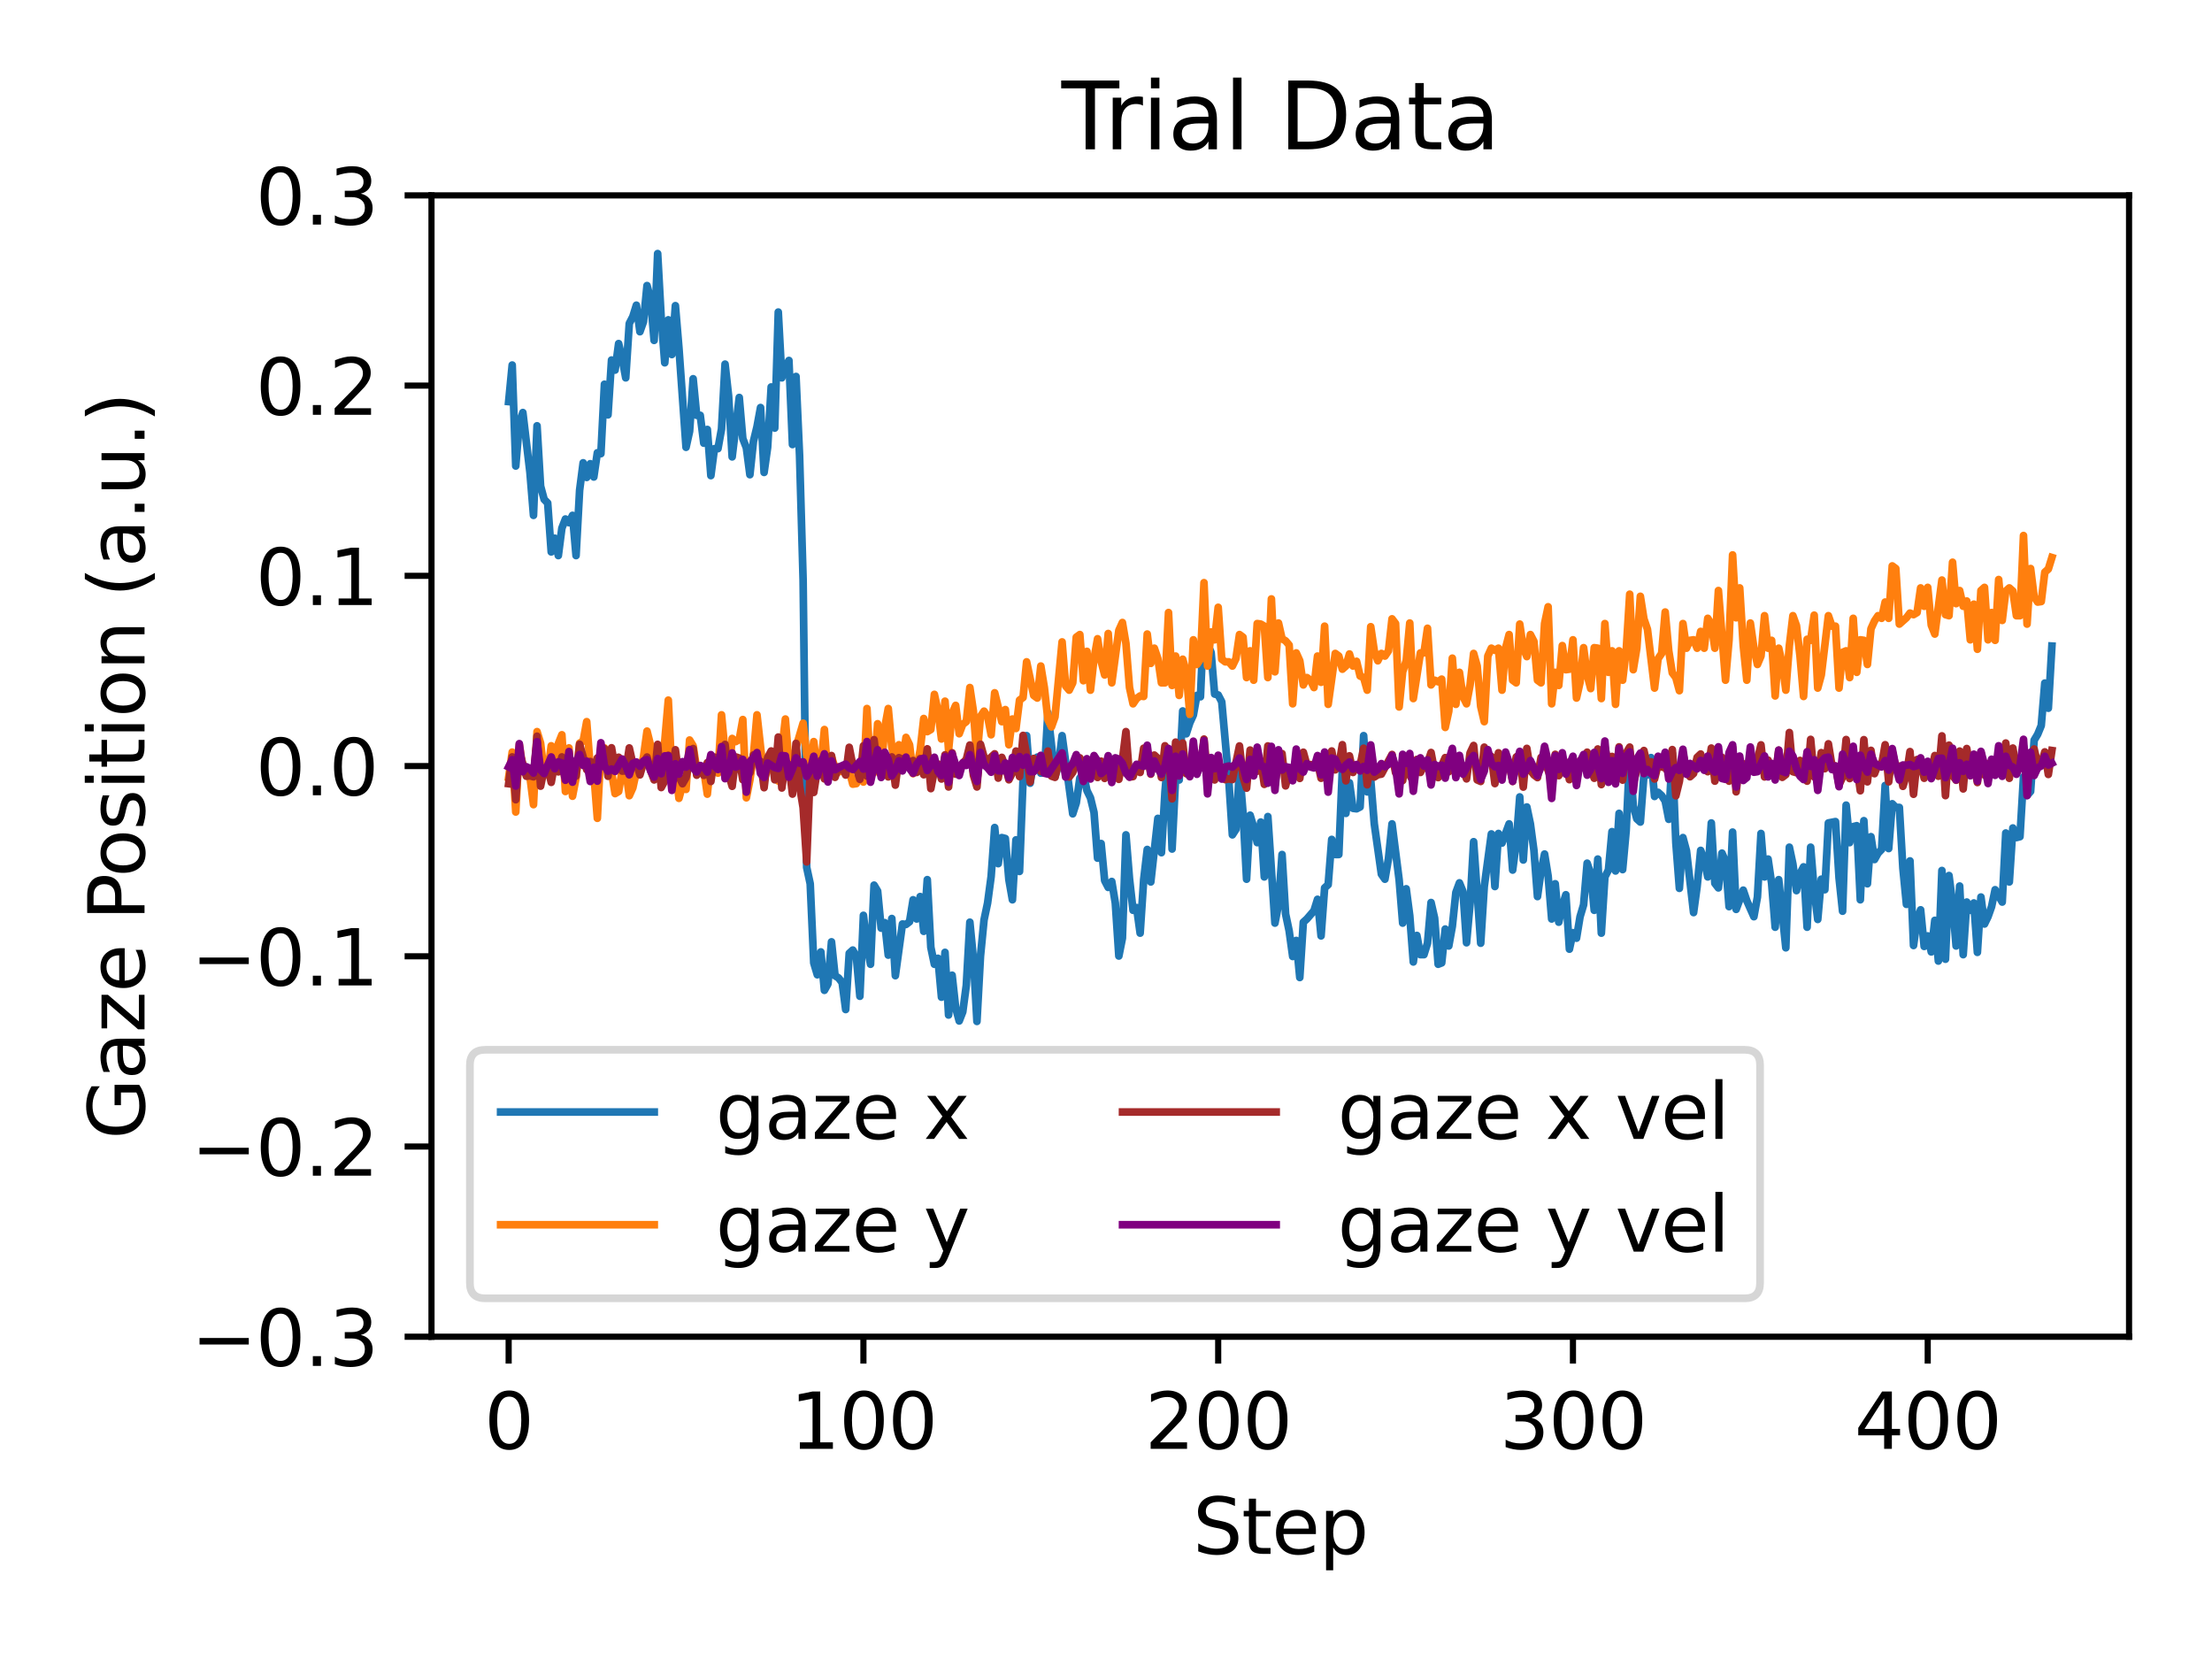 <?xml version="1.0" encoding="utf-8" standalone="no"?>
<!DOCTYPE svg PUBLIC "-//W3C//DTD SVG 1.1//EN"
  "http://www.w3.org/Graphics/SVG/1.1/DTD/svg11.dtd">
<svg xmlns:xlink="http://www.w3.org/1999/xlink" width="288pt" height="216pt" viewBox="0 0 288 216" xmlns="http://www.w3.org/2000/svg" version="1.1">
 <defs>
  <style type="text/css">*{stroke-linejoin: round; stroke-linecap: butt}</style>
 </defs>
 <g id="figure_1">
  <g id="patch_1">
   <path d="M 0 216 
L 288 216 
L 288 0 
L 0 0 
z
" style="fill: #ffffff"/>
  </g>
  <g id="axes_1">
   <g id="patch_2">
    <path d="M 56.18 174.04 
L 277.2 174.04 
L 277.2 25.44 
L 56.18 25.44 
z
" style="fill: #ffffff"/>
   </g>
   <g id="matplotlib.axis_1">
    <g id="xtick_1">
     <g id="line2d_1">
      <defs>
       <path id="mea8f34b410" d="M 0 0 
L 0 3.5 
" style="stroke: #000000; stroke-width: 0.8"/>
      </defs>
      <g>
       <use xlink:href="#mea8f34b410" x="66.226" y="174.04" style="stroke: #000000; stroke-width: 0.8"/>
      </g>
     </g>
     <g id="text_1">
      <!-- 0 -->
      <g transform="translate(63.045 188.638)scale(0.1 -0.1)">
       <defs>
        <path id="DejaVuSans-30" d="M 2034 4250 
Q 1547 4250 1301 3770 
Q 1056 3291 1056 2328 
Q 1056 1369 1301 889 
Q 1547 409 2034 409 
Q 2525 409 2770 889 
Q 3016 1369 3016 2328 
Q 3016 3291 2770 3770 
Q 2525 4250 2034 4250 
z
M 2034 4750 
Q 2819 4750 3233 4129 
Q 3647 3509 3647 2328 
Q 3647 1150 3233 529 
Q 2819 -91 2034 -91 
Q 1250 -91 836 529 
Q 422 1150 422 2328 
Q 422 3509 836 4129 
Q 1250 4750 2034 4750 
z
" transform="scale(0.016)"/>
       </defs>
       <use xlink:href="#DejaVuSans-30"/>
      </g>
     </g>
    </g>
    <g id="xtick_2">
     <g id="line2d_2">
      <g>
       <use xlink:href="#mea8f34b410" x="112.417" y="174.04" style="stroke: #000000; stroke-width: 0.8"/>
      </g>
     </g>
     <g id="text_2">
      <!-- 100 -->
      <g transform="translate(102.873 188.638)scale(0.1 -0.1)">
       <defs>
        <path id="DejaVuSans-31" d="M 794 531 
L 1825 531 
L 1825 4091 
L 703 3866 
L 703 4441 
L 1819 4666 
L 2450 4666 
L 2450 531 
L 3481 531 
L 3481 0 
L 794 0 
L 794 531 
z
" transform="scale(0.016)"/>
       </defs>
       <use xlink:href="#DejaVuSans-31"/>
       <use xlink:href="#DejaVuSans-30" x="63.623"/>
       <use xlink:href="#DejaVuSans-30" x="127.246"/>
      </g>
     </g>
    </g>
    <g id="xtick_3">
     <g id="line2d_3">
      <g>
       <use xlink:href="#mea8f34b410" x="158.607" y="174.04" style="stroke: #000000; stroke-width: 0.8"/>
      </g>
     </g>
     <g id="text_3">
      <!-- 200 -->
      <g transform="translate(149.063 188.638)scale(0.1 -0.1)">
       <defs>
        <path id="DejaVuSans-32" d="M 1228 531 
L 3431 531 
L 3431 0 
L 469 0 
L 469 531 
Q 828 903 1448 1529 
Q 2069 2156 2228 2338 
Q 2531 2678 2651 2914 
Q 2772 3150 2772 3378 
Q 2772 3750 2511 3984 
Q 2250 4219 1831 4219 
Q 1534 4219 1204 4116 
Q 875 4013 500 3803 
L 500 4441 
Q 881 4594 1212 4672 
Q 1544 4750 1819 4750 
Q 2544 4750 2975 4387 
Q 3406 4025 3406 3419 
Q 3406 3131 3298 2873 
Q 3191 2616 2906 2266 
Q 2828 2175 2409 1742 
Q 1991 1309 1228 531 
z
" transform="scale(0.016)"/>
       </defs>
       <use xlink:href="#DejaVuSans-32"/>
       <use xlink:href="#DejaVuSans-30" x="63.623"/>
       <use xlink:href="#DejaVuSans-30" x="127.246"/>
      </g>
     </g>
    </g>
    <g id="xtick_4">
     <g id="line2d_4">
      <g>
       <use xlink:href="#mea8f34b410" x="204.797" y="174.04" style="stroke: #000000; stroke-width: 0.8"/>
      </g>
     </g>
     <g id="text_4">
      <!-- 300 -->
      <g transform="translate(195.253 188.638)scale(0.1 -0.1)">
       <defs>
        <path id="DejaVuSans-33" d="M 2597 2516 
Q 3050 2419 3304 2112 
Q 3559 1806 3559 1356 
Q 3559 666 3084 287 
Q 2609 -91 1734 -91 
Q 1441 -91 1130 -33 
Q 819 25 488 141 
L 488 750 
Q 750 597 1062 519 
Q 1375 441 1716 441 
Q 2309 441 2620 675 
Q 2931 909 2931 1356 
Q 2931 1769 2642 2001 
Q 2353 2234 1838 2234 
L 1294 2234 
L 1294 2753 
L 1863 2753 
Q 2328 2753 2575 2939 
Q 2822 3125 2822 3475 
Q 2822 3834 2567 4026 
Q 2313 4219 1838 4219 
Q 1578 4219 1281 4162 
Q 984 4106 628 3988 
L 628 4550 
Q 988 4650 1302 4700 
Q 1616 4750 1894 4750 
Q 2613 4750 3031 4423 
Q 3450 4097 3450 3541 
Q 3450 3153 3228 2886 
Q 3006 2619 2597 2516 
z
" transform="scale(0.016)"/>
       </defs>
       <use xlink:href="#DejaVuSans-33"/>
       <use xlink:href="#DejaVuSans-30" x="63.623"/>
       <use xlink:href="#DejaVuSans-30" x="127.246"/>
      </g>
     </g>
    </g>
    <g id="xtick_5">
     <g id="line2d_5">
      <g>
       <use xlink:href="#mea8f34b410" x="250.987" y="174.04" style="stroke: #000000; stroke-width: 0.8"/>
      </g>
     </g>
     <g id="text_5">
      <!-- 400 -->
      <g transform="translate(241.443 188.638)scale(0.1 -0.1)">
       <defs>
        <path id="DejaVuSans-34" d="M 2419 4116 
L 825 1625 
L 2419 1625 
L 2419 4116 
z
M 2253 4666 
L 3047 4666 
L 3047 1625 
L 3713 1625 
L 3713 1100 
L 3047 1100 
L 3047 0 
L 2419 0 
L 2419 1100 
L 313 1100 
L 313 1709 
L 2253 4666 
z
" transform="scale(0.016)"/>
       </defs>
       <use xlink:href="#DejaVuSans-34"/>
       <use xlink:href="#DejaVuSans-30" x="63.623"/>
       <use xlink:href="#DejaVuSans-30" x="127.246"/>
      </g>
     </g>
    </g>
    <g id="text_6">
     <!-- Step -->
     <g transform="translate(155.305 202.317)scale(0.1 -0.1)">
      <defs>
       <path id="DejaVuSans-53" d="M 3425 4513 
L 3425 3897 
Q 3066 4069 2747 4153 
Q 2428 4238 2131 4238 
Q 1616 4238 1336 4038 
Q 1056 3838 1056 3469 
Q 1056 3159 1242 3001 
Q 1428 2844 1947 2747 
L 2328 2669 
Q 3034 2534 3370 2195 
Q 3706 1856 3706 1288 
Q 3706 609 3251 259 
Q 2797 -91 1919 -91 
Q 1588 -91 1214 -16 
Q 841 59 441 206 
L 441 856 
Q 825 641 1194 531 
Q 1563 422 1919 422 
Q 2459 422 2753 634 
Q 3047 847 3047 1241 
Q 3047 1584 2836 1778 
Q 2625 1972 2144 2069 
L 1759 2144 
Q 1053 2284 737 2584 
Q 422 2884 422 3419 
Q 422 4038 858 4394 
Q 1294 4750 2059 4750 
Q 2388 4750 2728 4690 
Q 3069 4631 3425 4513 
z
" transform="scale(0.016)"/>
       <path id="DejaVuSans-74" d="M 1172 4494 
L 1172 3500 
L 2356 3500 
L 2356 3053 
L 1172 3053 
L 1172 1153 
Q 1172 725 1289 603 
Q 1406 481 1766 481 
L 2356 481 
L 2356 0 
L 1766 0 
Q 1100 0 847 248 
Q 594 497 594 1153 
L 594 3053 
L 172 3053 
L 172 3500 
L 594 3500 
L 594 4494 
L 1172 4494 
z
" transform="scale(0.016)"/>
       <path id="DejaVuSans-65" d="M 3597 1894 
L 3597 1613 
L 953 1613 
Q 991 1019 1311 708 
Q 1631 397 2203 397 
Q 2534 397 2845 478 
Q 3156 559 3463 722 
L 3463 178 
Q 3153 47 2828 -22 
Q 2503 -91 2169 -91 
Q 1331 -91 842 396 
Q 353 884 353 1716 
Q 353 2575 817 3079 
Q 1281 3584 2069 3584 
Q 2775 3584 3186 3129 
Q 3597 2675 3597 1894 
z
M 3022 2063 
Q 3016 2534 2758 2815 
Q 2500 3097 2075 3097 
Q 1594 3097 1305 2825 
Q 1016 2553 972 2059 
L 3022 2063 
z
" transform="scale(0.016)"/>
       <path id="DejaVuSans-70" d="M 1159 525 
L 1159 -1331 
L 581 -1331 
L 581 3500 
L 1159 3500 
L 1159 2969 
Q 1341 3281 1617 3432 
Q 1894 3584 2278 3584 
Q 2916 3584 3314 3078 
Q 3713 2572 3713 1747 
Q 3713 922 3314 415 
Q 2916 -91 2278 -91 
Q 1894 -91 1617 61 
Q 1341 213 1159 525 
z
M 3116 1747 
Q 3116 2381 2855 2742 
Q 2594 3103 2138 3103 
Q 1681 3103 1420 2742 
Q 1159 2381 1159 1747 
Q 1159 1113 1420 752 
Q 1681 391 2138 391 
Q 2594 391 2855 752 
Q 3116 1113 3116 1747 
z
" transform="scale(0.016)"/>
      </defs>
      <use xlink:href="#DejaVuSans-53"/>
      <use xlink:href="#DejaVuSans-74" x="63.477"/>
      <use xlink:href="#DejaVuSans-65" x="102.686"/>
      <use xlink:href="#DejaVuSans-70" x="164.209"/>
     </g>
    </g>
   </g>
   <g id="matplotlib.axis_2">
    <g id="ytick_1">
     <g id="line2d_6">
      <defs>
       <path id="mcc711d2204" d="M 0 0 
L -3.5 0 
" style="stroke: #000000; stroke-width: 0.8"/>
      </defs>
      <g>
       <use xlink:href="#mcc711d2204" x="56.18" y="174.04" style="stroke: #000000; stroke-width: 0.8"/>
      </g>
     </g>
     <g id="text_7">
      <!-- −0.3 -->
      <g transform="translate(24.897 177.839)scale(0.1 -0.1)">
       <defs>
        <path id="DejaVuSans-2212" d="M 678 2272 
L 4684 2272 
L 4684 1741 
L 678 1741 
L 678 2272 
z
" transform="scale(0.016)"/>
        <path id="DejaVuSans-2e" d="M 684 794 
L 1344 794 
L 1344 0 
L 684 0 
L 684 794 
z
" transform="scale(0.016)"/>
       </defs>
       <use xlink:href="#DejaVuSans-2212"/>
       <use xlink:href="#DejaVuSans-30" x="83.789"/>
       <use xlink:href="#DejaVuSans-2e" x="147.412"/>
       <use xlink:href="#DejaVuSans-33" x="179.199"/>
      </g>
     </g>
    </g>
    <g id="ytick_2">
     <g id="line2d_7">
      <g>
       <use xlink:href="#mcc711d2204" x="56.18" y="149.273" style="stroke: #000000; stroke-width: 0.8"/>
      </g>
     </g>
     <g id="text_8">
      <!-- −0.2 -->
      <g transform="translate(24.897 153.073)scale(0.1 -0.1)">
       <use xlink:href="#DejaVuSans-2212"/>
       <use xlink:href="#DejaVuSans-30" x="83.789"/>
       <use xlink:href="#DejaVuSans-2e" x="147.412"/>
       <use xlink:href="#DejaVuSans-32" x="179.199"/>
      </g>
     </g>
    </g>
    <g id="ytick_3">
     <g id="line2d_8">
      <g>
       <use xlink:href="#mcc711d2204" x="56.18" y="124.507" style="stroke: #000000; stroke-width: 0.8"/>
      </g>
     </g>
     <g id="text_9">
      <!-- −0.1 -->
      <g transform="translate(24.897 128.306)scale(0.1 -0.1)">
       <use xlink:href="#DejaVuSans-2212"/>
       <use xlink:href="#DejaVuSans-30" x="83.789"/>
       <use xlink:href="#DejaVuSans-2e" x="147.412"/>
       <use xlink:href="#DejaVuSans-31" x="179.199"/>
      </g>
     </g>
    </g>
    <g id="ytick_4">
     <g id="line2d_9">
      <g>
       <use xlink:href="#mcc711d2204" x="56.18" y="99.74" style="stroke: #000000; stroke-width: 0.8"/>
      </g>
     </g>
     <g id="text_10">
      <!-- 0.0 -->
      <g transform="translate(33.277 103.539)scale(0.1 -0.1)">
       <use xlink:href="#DejaVuSans-30"/>
       <use xlink:href="#DejaVuSans-2e" x="63.623"/>
       <use xlink:href="#DejaVuSans-30" x="95.41"/>
      </g>
     </g>
    </g>
    <g id="ytick_5">
     <g id="line2d_10">
      <g>
       <use xlink:href="#mcc711d2204" x="56.18" y="74.973" style="stroke: #000000; stroke-width: 0.8"/>
      </g>
     </g>
     <g id="text_11">
      <!-- 0.1 -->
      <g transform="translate(33.277 78.773)scale(0.1 -0.1)">
       <use xlink:href="#DejaVuSans-30"/>
       <use xlink:href="#DejaVuSans-2e" x="63.623"/>
       <use xlink:href="#DejaVuSans-31" x="95.41"/>
      </g>
     </g>
    </g>
    <g id="ytick_6">
     <g id="line2d_11">
      <g>
       <use xlink:href="#mcc711d2204" x="56.18" y="50.207" style="stroke: #000000; stroke-width: 0.8"/>
      </g>
     </g>
     <g id="text_12">
      <!-- 0.2 -->
      <g transform="translate(33.277 54.006)scale(0.1 -0.1)">
       <use xlink:href="#DejaVuSans-30"/>
       <use xlink:href="#DejaVuSans-2e" x="63.623"/>
       <use xlink:href="#DejaVuSans-32" x="95.41"/>
      </g>
     </g>
    </g>
    <g id="ytick_7">
     <g id="line2d_12">
      <g>
       <use xlink:href="#mcc711d2204" x="56.18" y="25.44" style="stroke: #000000; stroke-width: 0.8"/>
      </g>
     </g>
     <g id="text_13">
      <!-- 0.3 -->
      <g transform="translate(33.277 29.239)scale(0.1 -0.1)">
       <use xlink:href="#DejaVuSans-30"/>
       <use xlink:href="#DejaVuSans-2e" x="63.623"/>
       <use xlink:href="#DejaVuSans-33" x="95.41"/>
      </g>
     </g>
    </g>
    <g id="text_14">
     <!-- Gaze Position (a.u.) -->
     <g transform="translate(18.817 148.334)rotate(-90)scale(0.1 -0.1)">
      <defs>
       <path id="DejaVuSans-47" d="M 3809 666 
L 3809 1919 
L 2778 1919 
L 2778 2438 
L 4434 2438 
L 4434 434 
Q 4069 175 3628 42 
Q 3188 -91 2688 -91 
Q 1594 -91 976 548 
Q 359 1188 359 2328 
Q 359 3472 976 4111 
Q 1594 4750 2688 4750 
Q 3144 4750 3555 4637 
Q 3966 4525 4313 4306 
L 4313 3634 
Q 3963 3931 3569 4081 
Q 3175 4231 2741 4231 
Q 1884 4231 1454 3753 
Q 1025 3275 1025 2328 
Q 1025 1384 1454 906 
Q 1884 428 2741 428 
Q 3075 428 3337 486 
Q 3600 544 3809 666 
z
" transform="scale(0.016)"/>
       <path id="DejaVuSans-61" d="M 2194 1759 
Q 1497 1759 1228 1600 
Q 959 1441 959 1056 
Q 959 750 1161 570 
Q 1363 391 1709 391 
Q 2188 391 2477 730 
Q 2766 1069 2766 1631 
L 2766 1759 
L 2194 1759 
z
M 3341 1997 
L 3341 0 
L 2766 0 
L 2766 531 
Q 2569 213 2275 61 
Q 1981 -91 1556 -91 
Q 1019 -91 701 211 
Q 384 513 384 1019 
Q 384 1609 779 1909 
Q 1175 2209 1959 2209 
L 2766 2209 
L 2766 2266 
Q 2766 2663 2505 2880 
Q 2244 3097 1772 3097 
Q 1472 3097 1187 3025 
Q 903 2953 641 2809 
L 641 3341 
Q 956 3463 1253 3523 
Q 1550 3584 1831 3584 
Q 2591 3584 2966 3190 
Q 3341 2797 3341 1997 
z
" transform="scale(0.016)"/>
       <path id="DejaVuSans-7a" d="M 353 3500 
L 3084 3500 
L 3084 2975 
L 922 459 
L 3084 459 
L 3084 0 
L 275 0 
L 275 525 
L 2438 3041 
L 353 3041 
L 353 3500 
z
" transform="scale(0.016)"/>
       <path id="DejaVuSans-20" transform="scale(0.016)"/>
       <path id="DejaVuSans-50" d="M 1259 4147 
L 1259 2394 
L 2053 2394 
Q 2494 2394 2734 2622 
Q 2975 2850 2975 3272 
Q 2975 3691 2734 3919 
Q 2494 4147 2053 4147 
L 1259 4147 
z
M 628 4666 
L 2053 4666 
Q 2838 4666 3239 4311 
Q 3641 3956 3641 3272 
Q 3641 2581 3239 2228 
Q 2838 1875 2053 1875 
L 1259 1875 
L 1259 0 
L 628 0 
L 628 4666 
z
" transform="scale(0.016)"/>
       <path id="DejaVuSans-6f" d="M 1959 3097 
Q 1497 3097 1228 2736 
Q 959 2375 959 1747 
Q 959 1119 1226 758 
Q 1494 397 1959 397 
Q 2419 397 2687 759 
Q 2956 1122 2956 1747 
Q 2956 2369 2687 2733 
Q 2419 3097 1959 3097 
z
M 1959 3584 
Q 2709 3584 3137 3096 
Q 3566 2609 3566 1747 
Q 3566 888 3137 398 
Q 2709 -91 1959 -91 
Q 1206 -91 779 398 
Q 353 888 353 1747 
Q 353 2609 779 3096 
Q 1206 3584 1959 3584 
z
" transform="scale(0.016)"/>
       <path id="DejaVuSans-73" d="M 2834 3397 
L 2834 2853 
Q 2591 2978 2328 3040 
Q 2066 3103 1784 3103 
Q 1356 3103 1142 2972 
Q 928 2841 928 2578 
Q 928 2378 1081 2264 
Q 1234 2150 1697 2047 
L 1894 2003 
Q 2506 1872 2764 1633 
Q 3022 1394 3022 966 
Q 3022 478 2636 193 
Q 2250 -91 1575 -91 
Q 1294 -91 989 -36 
Q 684 19 347 128 
L 347 722 
Q 666 556 975 473 
Q 1284 391 1588 391 
Q 1994 391 2212 530 
Q 2431 669 2431 922 
Q 2431 1156 2273 1281 
Q 2116 1406 1581 1522 
L 1381 1569 
Q 847 1681 609 1914 
Q 372 2147 372 2553 
Q 372 3047 722 3315 
Q 1072 3584 1716 3584 
Q 2034 3584 2315 3537 
Q 2597 3491 2834 3397 
z
" transform="scale(0.016)"/>
       <path id="DejaVuSans-69" d="M 603 3500 
L 1178 3500 
L 1178 0 
L 603 0 
L 603 3500 
z
M 603 4863 
L 1178 4863 
L 1178 4134 
L 603 4134 
L 603 4863 
z
" transform="scale(0.016)"/>
       <path id="DejaVuSans-6e" d="M 3513 2113 
L 3513 0 
L 2938 0 
L 2938 2094 
Q 2938 2591 2744 2837 
Q 2550 3084 2163 3084 
Q 1697 3084 1428 2787 
Q 1159 2491 1159 1978 
L 1159 0 
L 581 0 
L 581 3500 
L 1159 3500 
L 1159 2956 
Q 1366 3272 1645 3428 
Q 1925 3584 2291 3584 
Q 2894 3584 3203 3211 
Q 3513 2838 3513 2113 
z
" transform="scale(0.016)"/>
       <path id="DejaVuSans-28" d="M 1984 4856 
Q 1566 4138 1362 3434 
Q 1159 2731 1159 2009 
Q 1159 1288 1364 580 
Q 1569 -128 1984 -844 
L 1484 -844 
Q 1016 -109 783 600 
Q 550 1309 550 2009 
Q 550 2706 781 3412 
Q 1013 4119 1484 4856 
L 1984 4856 
z
" transform="scale(0.016)"/>
       <path id="DejaVuSans-75" d="M 544 1381 
L 544 3500 
L 1119 3500 
L 1119 1403 
Q 1119 906 1312 657 
Q 1506 409 1894 409 
Q 2359 409 2629 706 
Q 2900 1003 2900 1516 
L 2900 3500 
L 3475 3500 
L 3475 0 
L 2900 0 
L 2900 538 
Q 2691 219 2414 64 
Q 2138 -91 1772 -91 
Q 1169 -91 856 284 
Q 544 659 544 1381 
z
M 1991 3584 
L 1991 3584 
z
" transform="scale(0.016)"/>
       <path id="DejaVuSans-29" d="M 513 4856 
L 1013 4856 
Q 1481 4119 1714 3412 
Q 1947 2706 1947 2009 
Q 1947 1309 1714 600 
Q 1481 -109 1013 -844 
L 513 -844 
Q 928 -128 1133 580 
Q 1338 1288 1338 2009 
Q 1338 2731 1133 3434 
Q 928 4138 513 4856 
z
" transform="scale(0.016)"/>
      </defs>
      <use xlink:href="#DejaVuSans-47"/>
      <use xlink:href="#DejaVuSans-61" x="77.49"/>
      <use xlink:href="#DejaVuSans-7a" x="138.77"/>
      <use xlink:href="#DejaVuSans-65" x="191.26"/>
      <use xlink:href="#DejaVuSans-20" x="252.783"/>
      <use xlink:href="#DejaVuSans-50" x="284.57"/>
      <use xlink:href="#DejaVuSans-6f" x="341.248"/>
      <use xlink:href="#DejaVuSans-73" x="402.43"/>
      <use xlink:href="#DejaVuSans-69" x="454.529"/>
      <use xlink:href="#DejaVuSans-74" x="482.312"/>
      <use xlink:href="#DejaVuSans-69" x="521.521"/>
      <use xlink:href="#DejaVuSans-6f" x="549.305"/>
      <use xlink:href="#DejaVuSans-6e" x="610.486"/>
      <use xlink:href="#DejaVuSans-20" x="673.865"/>
      <use xlink:href="#DejaVuSans-28" x="705.652"/>
      <use xlink:href="#DejaVuSans-61" x="744.666"/>
      <use xlink:href="#DejaVuSans-2e" x="805.945"/>
      <use xlink:href="#DejaVuSans-75" x="837.732"/>
      <use xlink:href="#DejaVuSans-2e" x="901.111"/>
      <use xlink:href="#DejaVuSans-29" x="932.898"/>
     </g>
    </g>
   </g>
   <g id="line2d_13">
    <path d="M 66.226 52.288 
L 66.688 47.529 
L 67.15 60.675 
L 67.612 55.143 
L 68.074 53.715 
L 68.998 61.508 
L 69.46 67.1 
L 69.922 55.44 
L 70.383 63.292 
L 70.845 65.018 
L 71.307 65.494 
L 71.769 71.859 
L 72.231 70.074 
L 72.693 72.335 
L 73.155 68.766 
L 73.617 67.576 
L 74.079 68.052 
L 74.541 67.1 
L 75.002 72.335 
L 75.464 63.828 
L 75.926 60.258 
L 76.388 62.162 
L 76.85 60.377 
L 77.312 62.103 
L 77.774 58.95 
L 78.236 59.069 
L 78.698 50.027 
L 79.16 54.013 
L 79.622 46.875 
L 80.083 48.184 
L 80.545 44.734 
L 81.007 46.697 
L 81.469 49.195 
L 81.931 42.117 
L 82.393 41.225 
L 82.855 39.738 
L 83.317 43.187 
L 83.779 41.879 
L 84.241 37.181 
L 84.702 38.905 
L 85.164 44.318 
L 85.626 33.018 
L 86.088 41.403 
L 86.55 47.232 
L 87.012 41.641 
L 87.474 46.161 
L 87.936 39.797 
L 88.398 45.329 
L 89.321 58.236 
L 89.783 56.154 
L 90.245 49.314 
L 90.707 54.072 
L 91.169 54.072 
L 91.631 57.701 
L 92.093 55.916 
L 92.555 61.924 
L 93.017 58.414 
L 93.479 58.414 
L 93.94 55.857 
L 94.402 47.41 
L 94.864 51.574 
L 95.326 59.485 
L 96.25 51.752 
L 96.712 57.106 
L 97.174 58.295 
L 97.636 61.805 
L 98.098 57.463 
L 98.559 55.559 
L 99.021 53.061 
L 99.483 61.508 
L 99.945 58.236 
L 100.407 50.384 
L 100.869 55.738 
L 101.331 40.63 
L 101.793 49.195 
L 102.255 47.767 
L 102.717 46.934 
L 103.179 57.879 
L 103.64 49.016 
L 104.102 59.307 
L 104.564 75.489 
L 105.026 112.923 
L 105.488 115.066 
L 105.95 125.365 
L 106.412 126.914 
L 106.874 123.937 
L 107.336 128.938 
L 107.798 128.104 
L 108.259 122.627 
L 108.721 127.033 
L 109.183 127.33 
L 109.645 127.926 
L 110.107 131.439 
L 110.569 124.115 
L 111.031 123.698 
L 111.493 124.532 
L 111.955 129.712 
L 112.417 119.174 
L 112.878 123.103 
L 113.34 125.544 
L 113.802 115.244 
L 114.264 116.018 
L 114.726 120.841 
L 115.188 120.126 
L 115.65 124.353 
L 116.112 119.59 
L 116.574 127.033 
L 117.497 120.305 
L 117.959 120.364 
L 118.421 120.007 
L 118.883 117.149 
L 119.345 119.65 
L 119.807 116.733 
L 120.269 121.257 
L 120.731 114.53 
L 121.193 123.341 
L 121.655 125.544 
L 122.116 124.77 
L 122.578 129.831 
L 123.04 123.996 
L 123.502 132.153 
L 123.964 126.973 
L 124.426 131.201 
L 124.888 132.928 
L 125.35 131.737 
L 125.812 128.283 
L 126.274 120.067 
L 126.735 124.83 
L 127.197 132.987 
L 127.659 124.472 
L 128.121 119.769 
L 128.583 117.566 
L 129.045 114.113 
L 129.507 107.744 
L 129.969 112.446 
L 130.431 109.053 
L 130.893 109.172 
L 131.355 114.53 
L 131.816 117.149 
L 132.278 109.351 
L 132.74 113.458 
L 133.202 101.494 
L 133.664 95.78 
L 134.126 101.97 
L 134.588 98.994 
L 135.05 98.578 
L 135.512 100.661 
L 135.974 100.601 
L 136.435 92.805 
L 137.359 101.137 
L 137.821 99.589 
L 138.283 95.78 
L 139.669 105.958 
L 140.131 104.53 
L 140.593 101.315 
L 141.054 100.72 
L 141.516 102.922 
L 141.978 103.875 
L 142.44 105.78 
L 142.902 111.732 
L 143.364 109.827 
L 143.826 114.649 
L 144.288 115.542 
L 144.75 114.768 
L 145.212 117.566 
L 145.673 124.472 
L 146.135 122.15 
L 146.597 108.696 
L 147.059 114.411 
L 147.521 118.519 
L 147.983 118.161 
L 148.445 121.495 
L 148.907 114.53 
L 149.369 110.601 
L 149.831 114.828 
L 150.754 106.553 
L 151.216 111.018 
L 151.678 103.101 
L 152.14 97.744 
L 152.602 110.542 
L 153.064 101.196 
L 153.526 101.554 
L 153.988 92.567 
L 154.45 95.542 
L 154.912 94.114 
L 155.373 93.102 
L 155.835 90.543 
L 156.297 90.722 
L 156.759 80.189 
L 157.221 83.878 
L 157.683 84.949 
L 158.145 90.365 
L 158.607 90.484 
L 159.069 91.376 
L 159.992 101.673 
L 160.454 108.696 
L 160.916 107.982 
L 161.378 100.125 
L 161.84 105.839 
L 162.302 114.47 
L 162.764 106.137 
L 163.226 107.684 
L 163.688 109.708 
L 164.15 107.03 
L 164.611 114.173 
L 165.073 106.315 
L 165.997 120.186 
L 166.459 117.745 
L 166.921 111.256 
L 167.383 118.995 
L 167.845 121.198 
L 168.307 124.532 
L 168.769 122.448 
L 169.23 127.271 
L 169.692 120.067 
L 170.154 119.65 
L 171.078 118.578 
L 171.54 117.09 
L 172.002 121.853 
L 172.464 115.602 
L 172.926 115.185 
L 173.388 109.292 
L 173.849 111.256 
L 174.311 111.256 
L 174.773 100.125 
L 175.235 105.899 
L 175.697 101.911 
L 176.159 105.244 
L 176.621 105.303 
L 177.083 105.065 
L 177.545 95.78 
L 178.007 103.101 
L 178.468 101.554 
L 178.93 107.268 
L 179.854 113.816 
L 180.316 114.47 
L 180.778 111.792 
L 181.24 107.268 
L 182.164 114.53 
L 182.626 120.186 
L 183.088 115.721 
L 183.549 119.233 
L 184.011 125.246 
L 184.473 121.793 
L 184.935 124.294 
L 185.397 124.294 
L 185.859 122.805 
L 186.321 117.507 
L 186.783 119.531 
L 187.245 125.544 
L 187.707 125.365 
L 188.168 120.96 
L 188.63 123.163 
L 189.092 120.602 
L 189.554 116.197 
L 190.016 114.947 
L 190.478 116.078 
L 190.94 122.746 
L 191.402 117.626 
L 191.864 109.589 
L 192.787 122.805 
L 193.249 115.423 
L 194.173 108.577 
L 194.635 115.423 
L 195.097 108.518 
L 195.559 109.768 
L 196.483 107.268 
L 196.945 113.28 
L 197.406 109.768 
L 197.868 103.756 
L 198.33 111.97 
L 198.792 105.065 
L 199.254 107.268 
L 199.716 110.72 
L 200.178 116.733 
L 200.64 113.399 
L 201.102 111.196 
L 201.564 114.054 
L 202.025 119.65 
L 202.487 115.066 
L 202.949 120.067 
L 203.411 117.983 
L 203.873 116.495 
L 204.335 123.579 
L 204.797 121.436 
L 205.259 122.15 
L 205.721 119.352 
L 206.183 117.804 
L 206.645 112.387 
L 207.106 113.756 
L 207.568 118.519 
L 208.03 111.851 
L 208.492 121.495 
L 208.954 114.173 
L 209.416 113.28 
L 209.878 108.28 
L 210.34 113.399 
L 210.802 105.899 
L 211.264 113.22 
L 211.725 108.161 
L 212.187 98.28 
L 212.649 104.887 
L 213.111 106.613 
L 213.573 107.03 
L 214.035 100.958 
L 214.497 100.899 
L 214.959 98.637 
L 215.421 103.696 
L 215.883 103.161 
L 216.344 103.577 
L 216.806 104.291 
L 217.268 106.672 
L 217.73 98.101 
L 218.192 109.708 
L 218.654 115.661 
L 219.116 109.053 
L 219.578 110.78 
L 220.502 118.816 
L 220.963 115.423 
L 221.425 110.72 
L 221.887 111.97 
L 222.349 114.173 
L 222.811 107.149 
L 223.273 115.006 
L 223.735 115.602 
L 224.197 111.077 
L 224.659 112.149 
L 225.121 118.042 
L 225.582 108.339 
L 226.044 118.4 
L 226.968 115.899 
L 227.43 117.268 
L 228.354 119.352 
L 228.816 116.792 
L 229.278 108.518 
L 229.74 114.173 
L 230.201 111.851 
L 230.663 115.006 
L 231.125 120.721 
L 231.587 114.53 
L 232.511 123.401 
L 232.973 110.303 
L 233.435 112.506 
L 233.897 115.959 
L 234.359 113.756 
L 234.821 112.863 
L 235.282 120.721 
L 235.744 110.303 
L 236.206 115.959 
L 236.668 119.709 
L 237.13 114.47 
L 237.592 115.84 
L 238.054 107.149 
L 238.978 106.97 
L 239.44 114.292 
L 239.901 118.638 
L 240.363 104.827 
L 240.825 109.708 
L 241.287 107.625 
L 241.749 107.506 
L 242.211 117.149 
L 242.673 106.851 
L 243.135 115.066 
L 243.597 108.934 
L 244.059 111.911 
L 244.52 111.077 
L 244.982 110.601 
L 245.444 102.268 
L 245.906 110.482 
L 246.368 104.649 
L 246.83 105.125 
L 247.292 105.125 
L 247.754 113.042 
L 248.216 117.745 
L 248.678 112.089 
L 249.139 123.103 
L 249.601 119.709 
L 250.063 118.459 
L 250.525 123.222 
L 250.987 121.853 
L 251.449 123.937 
L 251.911 119.828 
L 252.373 125.127 
L 252.835 113.339 
L 253.297 124.889 
L 253.758 113.994 
L 254.22 117.626 
L 254.682 123.163 
L 255.144 115.363 
L 255.606 124.294 
L 256.068 117.447 
L 256.53 118.519 
L 256.992 117.566 
L 257.454 123.996 
L 257.916 116.792 
L 258.378 120.305 
L 258.839 119.352 
L 259.301 118.042 
L 259.763 115.84 
L 260.687 117.447 
L 261.149 108.458 
L 261.611 114.828 
L 262.073 107.803 
L 262.535 109.053 
L 262.997 108.934 
L 263.458 101.137 
L 263.92 103.577 
L 264.382 103.042 
L 264.844 96.376 
L 265.306 95.602 
L 265.768 94.471 
L 266.23 88.936 
L 266.692 92.21 
L 267.154 84.116 
L 267.154 84.116 
" clip-path="url(#pda7373165e)" style="fill: none; stroke: #1f77b4; stroke-linecap: square"/>
   </g>
   <g id="line2d_14">
    <path d="M 66.226 101.206 
L 66.688 97.923 
L 67.15 105.721 
L 67.612 96.966 
L 68.074 99.906 
L 68.536 100.18 
L 68.998 101.137 
L 69.46 104.763 
L 69.922 95.257 
L 70.383 96.761 
L 70.845 100.659 
L 71.307 100.659 
L 71.769 97.103 
L 72.231 98.47 
L 72.693 96.83 
L 73.155 95.667 
L 73.617 103.053 
L 74.079 97.376 
L 74.541 103.668 
L 75.002 101.274 
L 75.464 96.761 
L 75.926 96.488 
L 76.388 93.959 
L 76.85 99.975 
L 77.312 100.659 
L 77.774 106.542 
L 78.236 97.445 
L 78.698 97.376 
L 79.16 99.359 
L 79.622 100.522 
L 80.083 103.326 
L 80.545 103.053 
L 81.007 100.317 
L 81.469 100.18 
L 81.931 103.6 
L 82.393 102.574 
L 82.855 100.453 
L 83.317 100.522 
L 83.779 98.539 
L 84.241 95.189 
L 84.702 97.035 
L 85.164 101.343 
L 85.626 97.445 
L 86.088 100.453 
L 86.55 96.488 
L 87.012 91.157 
L 87.474 100.659 
L 87.936 99.77 
L 88.398 103.942 
L 88.86 102.232 
L 89.321 102.779 
L 89.783 96.351 
L 90.245 97.103 
L 90.707 100.18 
L 91.169 99.975 
L 91.631 100.248 
L 92.093 103.395 
L 92.555 98.949 
L 93.017 98.881 
L 93.479 100.659 
L 93.94 93.07 
L 94.402 97.992 
L 94.864 101.274 
L 95.326 96.146 
L 95.788 96.556 
L 96.25 96.283 
L 96.712 93.685 
L 97.174 103.873 
L 97.636 101.548 
L 98.098 98.334 
L 98.559 93.07 
L 99.483 101.411 
L 99.945 100.248 
L 100.407 99.906 
L 100.869 100.453 
L 101.331 101.685 
L 102.255 93.617 
L 102.717 99.428 
L 103.179 100.522 
L 103.64 97.308 
L 104.564 94.164 
L 105.026 98.197 
L 105.488 100.385 
L 105.95 96.556 
L 106.412 100.522 
L 106.874 99.77 
L 107.336 94.984 
L 107.798 101.206 
L 108.259 98.539 
L 108.721 99.975 
L 109.183 100.522 
L 109.645 100.317 
L 110.107 99.564 
L 110.569 100.317 
L 111.031 102.095 
L 111.493 102.026 
L 111.955 100.248 
L 112.417 101.821 
L 112.878 92.25 
L 113.34 100.659 
L 113.802 100.59 
L 114.264 94.232 
L 114.726 100.18 
L 115.188 94.779 
L 115.65 92.25 
L 116.112 97.308 
L 116.574 99.017 
L 117.036 96.966 
L 117.497 99.496 
L 117.959 96.009 
L 118.421 96.966 
L 118.883 100.727 
L 119.345 100.043 
L 119.807 97.65 
L 120.269 93.549 
L 120.731 95.257 
L 121.193 94.984 
L 121.655 90.405 
L 122.116 92.524 
L 122.578 96.214 
L 123.04 91.294 
L 123.502 97.65 
L 123.964 92.865 
L 124.426 91.84 
L 124.888 95.531 
L 125.35 94.3 
L 125.812 93.959 
L 126.274 89.517 
L 126.735 92.592 
L 127.197 98.607 
L 127.659 93.275 
L 128.121 92.592 
L 128.583 93.275 
L 129.045 95.667 
L 129.507 90.201 
L 130.431 93.959 
L 130.893 92.387 
L 131.355 96.966 
L 131.816 93.617 
L 132.278 94.847 
L 132.74 91.157 
L 133.202 90.815 
L 133.664 86.171 
L 134.588 90.542 
L 135.05 90.884 
L 135.512 86.717 
L 135.974 89.517 
L 136.435 93.685 
L 136.897 94.642 
L 137.359 93.344 
L 138.283 83.576 
L 138.745 89.312 
L 139.207 89.859 
L 139.669 88.903 
L 140.131 82.961 
L 140.593 82.62 
L 141.054 88.629 
L 141.516 84.805 
L 141.978 89.859 
L 142.44 85.761 
L 142.902 83.166 
L 143.364 86.102 
L 143.826 87.878 
L 144.288 82.484 
L 144.75 88.903 
L 145.673 82.074 
L 146.135 81.05 
L 146.597 83.781 
L 147.059 89.517 
L 147.521 91.635 
L 147.983 90.952 
L 148.445 90.61 
L 148.907 90.679 
L 149.369 82.552 
L 149.831 86.375 
L 150.292 84.395 
L 150.754 85.761 
L 151.216 88.903 
L 151.678 88.903 
L 152.14 79.753 
L 152.602 89.244 
L 153.064 85.419 
L 153.526 90.542 
L 153.988 85.829 
L 154.45 87.468 
L 154.912 93.002 
L 155.373 83.303 
L 155.835 86.512 
L 156.297 85.829 
L 156.759 75.864 
L 157.221 86.717 
L 157.683 82.279 
L 158.145 83.303 
L 158.607 79.071 
L 159.069 85.829 
L 159.531 86.171 
L 159.992 86.171 
L 160.454 86.717 
L 160.916 85.761 
L 161.378 82.62 
L 161.84 82.961 
L 162.302 88.219 
L 162.764 84.737 
L 163.226 88.561 
L 163.688 81.187 
L 164.15 81.255 
L 164.611 81.528 
L 165.073 88.219 
L 165.535 77.979 
L 165.997 87.468 
L 166.459 81.118 
L 166.921 83.166 
L 167.383 83.439 
L 167.845 83.985 
L 168.307 91.635 
L 168.769 85.01 
L 169.23 86.034 
L 169.692 89.176 
L 170.154 88.219 
L 170.616 88.561 
L 171.078 89.517 
L 171.54 85.419 
L 172.002 88.834 
L 172.464 81.528 
L 172.926 91.704 
L 173.849 85.078 
L 174.311 85.419 
L 174.773 87.127 
L 175.235 86.717 
L 175.697 85.146 
L 176.159 86.717 
L 176.621 86.102 
L 177.083 88.015 
L 177.545 88.219 
L 178.007 89.859 
L 178.468 81.596 
L 178.93 84.737 
L 179.392 86.034 
L 179.854 85.078 
L 180.316 85.419 
L 180.778 84.737 
L 181.24 80.572 
L 181.702 81.187 
L 182.164 92.045 
L 182.626 87.468 
L 183.088 86.034 
L 183.549 81.118 
L 184.011 90.952 
L 184.935 85.01 
L 185.397 85.01 
L 185.859 81.801 
L 186.321 89.176 
L 186.783 88.561 
L 187.245 88.766 
L 187.707 88.424 
L 188.168 94.711 
L 188.63 92.592 
L 189.092 85.693 
L 189.554 91.704 
L 190.016 87.536 
L 190.478 90.679 
L 190.94 91.635 
L 191.402 89.176 
L 191.864 85.078 
L 192.326 86.717 
L 192.787 91.977 
L 193.249 93.959 
L 193.711 85.419 
L 194.173 84.395 
L 194.635 84.668 
L 195.097 84.395 
L 195.559 89.859 
L 196.021 84.395 
L 196.483 82.62 
L 196.945 88.561 
L 197.406 88.903 
L 197.868 81.255 
L 198.33 84.395 
L 198.792 85.488 
L 199.254 82.62 
L 199.716 83.508 
L 200.178 88.561 
L 200.64 88.903 
L 201.102 81.187 
L 201.564 79.003 
L 202.025 91.635 
L 202.487 87.536 
L 202.949 89.244 
L 203.411 84.054 
L 203.873 87.195 
L 204.335 87.127 
L 204.797 83.303 
L 205.259 90.884 
L 205.721 88.834 
L 206.183 84.327 
L 206.645 87.878 
L 207.106 89.654 
L 207.568 84.327 
L 208.03 84.395 
L 208.492 90.952 
L 208.954 81.187 
L 209.416 87.536 
L 209.878 84.737 
L 210.34 91.704 
L 210.802 84.737 
L 211.264 88.561 
L 211.725 84.737 
L 212.187 77.365 
L 212.649 87.195 
L 213.111 84.395 
L 213.573 77.638 
L 214.035 80.572 
L 214.497 81.937 
L 215.421 89.586 
L 215.883 85.761 
L 216.344 85.078 
L 216.806 79.685 
L 217.268 84.737 
L 217.73 87.605 
L 218.192 88.219 
L 218.654 89.927 
L 219.116 81.187 
L 219.578 84.395 
L 220.04 83.371 
L 220.502 83.303 
L 220.963 84.395 
L 221.425 82.21 
L 221.887 84.395 
L 222.349 80.504 
L 222.811 81.255 
L 223.273 84.395 
L 223.735 76.887 
L 224.659 88.561 
L 225.121 83.303 
L 225.582 72.249 
L 226.044 80.436 
L 226.506 76.546 
L 226.968 84.054 
L 227.43 88.561 
L 227.892 81.118 
L 228.354 84.327 
L 228.816 86.512 
L 229.278 85.419 
L 229.74 80.163 
L 230.201 84.395 
L 230.663 83.371 
L 231.125 90.61 
L 231.587 84.395 
L 232.049 86.444 
L 232.511 89.859 
L 232.973 84.054 
L 233.435 80.163 
L 233.897 81.46 
L 234.359 85.419 
L 234.821 90.679 
L 235.282 83.234 
L 235.744 83.371 
L 236.206 80.094 
L 236.668 89.586 
L 237.13 87.878 
L 238.054 80.163 
L 238.516 81.528 
L 238.978 81.528 
L 239.44 89.586 
L 239.901 84.941 
L 240.363 84.737 
L 240.825 88.219 
L 241.287 80.504 
L 241.749 87.536 
L 242.211 83.303 
L 242.673 83.371 
L 243.135 86.512 
L 243.597 81.869 
L 244.059 80.845 
L 244.52 80.163 
L 244.982 80.504 
L 245.444 78.388 
L 245.906 80.504 
L 246.368 73.681 
L 246.83 74.022 
L 247.292 81.255 
L 248.216 80.436 
L 248.678 79.821 
L 249.139 80.026 
L 249.601 79.753 
L 250.063 76.546 
L 250.525 78.934 
L 250.987 76.478 
L 251.449 81.391 
L 251.911 82.552 
L 252.835 75.523 
L 253.297 80.026 
L 253.758 80.163 
L 254.22 73.204 
L 254.682 78.593 
L 255.144 76.887 
L 255.606 78.934 
L 256.068 78.252 
L 256.53 83.303 
L 256.992 78.661 
L 257.454 84.532 
L 257.916 76.887 
L 258.378 76.478 
L 258.839 83.303 
L 259.301 79.753 
L 259.763 83.371 
L 260.225 75.455 
L 260.687 80.777 
L 261.149 76.955 
L 261.611 76.546 
L 262.073 76.955 
L 262.535 80.163 
L 262.997 80.163 
L 263.458 69.726 
L 263.92 81.255 
L 264.382 74.022 
L 264.844 77.706 
L 265.306 78.388 
L 265.768 78.32 
L 266.23 74.5 
L 266.692 74.09 
L 267.154 72.59 
L 267.154 72.59 
" clip-path="url(#pda7373165e)" style="fill: none; stroke: #ff7f0e; stroke-linecap: square"/>
   </g>
   <g id="line2d_15">
    <path d="M 66.226 102.04 
L 66.688 98.55 
L 67.15 104.122 
L 67.612 97.896 
L 68.536 101.068 
L 68.998 101.009 
L 69.46 101.138 
L 69.922 95.853 
L 70.383 102.357 
L 70.845 100.171 
L 71.307 99.899 
L 71.769 101.862 
L 72.231 99.294 
L 72.693 100.494 
L 73.155 98.55 
L 73.617 99.443 
L 74.079 99.899 
L 74.541 99.423 
L 75.002 101.049 
L 75.464 96.904 
L 76.388 100.216 
L 76.85 99.145 
L 77.312 100.171 
L 77.774 98.689 
L 78.236 99.78 
L 78.698 97.48 
L 79.16 101.068 
L 79.622 97.361 
L 80.083 100.067 
L 80.545 98.59 
L 81.007 100.394 
L 81.469 100.365 
L 81.931 97.381 
L 82.393 99.443 
L 82.855 99.368 
L 83.317 100.89 
L 83.779 99.304 
L 84.241 98.565 
L 84.702 100.315 
L 85.164 101.544 
L 85.626 96.915 
L 86.088 102.535 
L 86.55 101.683 
L 87.012 98.342 
L 87.474 101.247 
L 87.936 97.619 
L 88.398 101.123 
L 88.86 102.04 
L 89.321 101.242 
L 89.783 99.046 
L 90.245 97.46 
L 90.707 100.93 
L 91.169 99.74 
L 91.631 100.95 
L 92.093 99.294 
L 92.555 101.743 
L 93.017 98.57 
L 93.479 99.74 
L 93.94 98.887 
L 94.402 96.925 
L 94.864 100.781 
L 95.326 102.377 
L 95.788 98.55 
L 96.25 98.699 
L 96.712 101.524 
L 97.174 100.137 
L 97.636 100.617 
L 98.098 98.292 
L 98.559 99.106 
L 99.021 99.115 
L 99.483 102.556 
L 99.945 98.649 
L 100.407 97.777 
L 100.869 101.524 
L 101.331 95.963 
L 101.793 102.595 
L 102.255 99.264 
L 102.717 99.532 
L 103.179 103.388 
L 103.64 96.786 
L 104.102 102.313 
L 104.564 105.134 
L 105.026 112.218 
L 105.488 100.276 
L 105.95 103.173 
L 106.412 100.256 
L 106.874 98.996 
L 107.336 101.407 
L 107.798 99.462 
L 108.259 98.371 
L 108.721 101.209 
L 109.183 99.839 
L 109.645 99.889 
L 110.107 100.911 
L 110.569 97.299 
L 111.031 99.636 
L 111.493 100.018 
L 111.955 101.467 
L 112.417 97.105 
L 112.878 101.05 
L 113.34 100.35 
L 113.802 96.307 
L 114.264 99.998 
L 114.726 100.946 
L 115.188 99.502 
L 115.65 101.149 
L 116.112 98.549 
L 116.574 102.221 
L 117.036 98.648 
L 117.497 98.877 
L 117.959 99.76 
L 118.421 99.621 
L 118.883 99.026 
L 119.345 100.573 
L 119.807 98.768 
L 120.269 100.871 
L 120.731 97.498 
L 121.193 102.677 
L 121.655 100.291 
L 122.116 99.482 
L 122.578 101.427 
L 123.04 98.281 
L 123.502 102.459 
L 123.964 98.013 
L 124.426 100.797 
L 124.888 100.316 
L 125.35 99.343 
L 125.812 98.877 
L 126.274 97.001 
L 126.735 100.931 
L 127.197 102.459 
L 127.659 96.902 
L 128.121 98.564 
L 128.583 99.006 
L 129.507 98.148 
L 129.969 101.308 
L 130.431 98.609 
L 130.893 99.77 
L 131.355 101.526 
L 131.816 100.613 
L 132.278 97.79 
L 132.74 101.109 
L 133.202 95.752 
L 133.664 98.312 
L 134.126 101.803 
L 134.588 98.748 
L 135.512 100.434 
L 135.974 99.72 
L 136.435 97.791 
L 136.897 101.049 
L 137.359 101.208 
L 137.821 99.353 
L 138.283 98.47 
L 138.745 100.603 
L 139.207 101.168 
L 139.669 100.553 
L 140.131 99.383 
L 140.593 98.669 
L 141.516 100.291 
L 141.978 100.057 
L 142.44 100.375 
L 142.902 101.228 
L 143.364 99.105 
L 143.826 101.347 
L 144.288 99.963 
L 144.75 99.482 
L 145.212 100.673 
L 145.673 101.467 
L 146.135 98.966 
L 146.597 95.255 
L 147.059 101.169 
L 147.521 101.109 
L 147.983 99.621 
L 148.445 100.573 
L 148.907 97.418 
L 149.369 98.43 
L 149.831 100.797 
L 150.292 98.311 
L 150.754 98.743 
L 151.216 101.228 
L 151.678 97.101 
L 152.14 98.401 
L 152.602 104.006 
L 153.064 96.625 
L 153.526 99.829 
L 153.988 96.744 
L 154.45 100.732 
L 154.912 99.383 
L 155.373 99.403 
L 155.835 98.887 
L 156.297 99.785 
L 156.759 96.229 
L 157.221 100.97 
L 157.683 100.008 
L 158.145 101.545 
L 158.607 99.78 
L 159.069 99.963 
L 159.531 101.506 
L 159.992 101.406 
L 160.454 101.496 
L 161.378 97.121 
L 161.84 101.168 
L 162.302 102.617 
L 162.764 97.657 
L 163.226 100.256 
L 163.688 100.415 
L 164.15 99.07 
L 164.611 102.121 
L 165.073 97.121 
L 165.535 101.392 
L 165.997 102.161 
L 166.459 98.926 
L 166.921 98.118 
L 167.383 102.32 
L 167.845 100.474 
L 168.307 100.574 
L 168.769 99.045 
L 169.23 101.348 
L 169.692 97.939 
L 170.154 99.601 
L 170.616 99.542 
L 171.078 99.621 
L 171.54 99.244 
L 172.002 101.328 
L 172.464 98.177 
L 172.926 99.601 
L 173.388 97.776 
L 173.849 100.231 
L 174.311 99.74 
L 174.773 96.957 
L 175.235 101.665 
L 175.697 98.411 
L 176.159 100.573 
L 176.621 99.76 
L 177.083 99.661 
L 177.545 97.419 
L 178.007 102.18 
L 178.468 99.224 
L 178.93 101.169 
L 179.392 100.871 
L 179.854 100.792 
L 181.24 98.232 
L 181.702 100.603 
L 182.164 101.01 
L 182.626 101.625 
L 183.088 98.624 
L 183.549 100.911 
L 184.011 101.744 
L 184.473 98.877 
L 184.935 100.574 
L 185.397 99.74 
L 185.859 99.368 
L 186.321 97.974 
L 186.783 100.415 
L 187.245 101.243 
L 187.707 99.68 
L 188.168 98.639 
L 188.63 100.474 
L 189.092 98.887 
L 189.554 98.639 
L 190.478 100.117 
L 190.94 101.407 
L 191.402 98.033 
L 191.864 97.061 
L 192.326 101.541 
L 192.787 101.744 
L 193.249 97.279 
L 193.711 98.966 
L 194.173 98.49 
L 194.635 102.022 
L 195.097 98.014 
L 195.559 100.157 
L 196.021 99.323 
L 196.483 99.427 
L 196.945 101.744 
L 197.406 98.569 
L 197.868 98.237 
L 198.33 102.478 
L 198.792 97.438 
L 199.254 100.291 
L 199.716 100.891 
L 200.178 101.243 
L 200.64 98.629 
L 201.102 99.006 
L 202.025 101.605 
L 202.487 98.212 
L 202.949 100.99 
L 203.411 99.045 
L 203.873 99.244 
L 204.335 101.511 
L 204.797 99.026 
L 205.259 99.978 
L 205.721 99.04 
L 206.183 99.224 
L 206.645 97.934 
L 207.106 100.082 
L 207.568 101.328 
L 208.03 97.517 
L 208.492 102.151 
L 208.954 97.299 
L 209.416 99.442 
L 209.878 98.49 
L 210.34 101.446 
L 210.802 97.24 
L 211.264 101.57 
L 211.725 98.053 
L 212.187 97.27 
L 212.649 101.942 
L 213.111 100.315 
L 213.573 99.844 
L 214.035 97.716 
L 214.497 99.72 
L 214.959 99.175 
L 215.421 101.426 
L 215.883 99.561 
L 216.344 99.844 
L 216.806 99.978 
L 217.268 100.534 
L 217.73 97.597 
L 218.192 103.609 
L 218.654 101.724 
L 219.116 98.088 
L 219.578 100.315 
L 220.04 101.129 
L 220.502 100.707 
L 220.963 98.609 
L 221.425 98.172 
L 221.887 100.053 
L 222.349 100.474 
L 222.811 97.399 
L 223.273 101.704 
L 224.197 98.609 
L 225.121 101.705 
L 225.582 97.314 
L 226.044 103.094 
L 226.506 99.303 
L 226.968 99.442 
L 227.43 100.196 
L 228.354 100.008 
L 228.816 98.887 
L 229.278 96.982 
L 229.74 101.154 
L 230.201 98.966 
L 230.663 100.792 
L 231.125 101.169 
L 231.587 97.676 
L 232.049 101.208 
L 232.511 100.856 
L 232.973 95.374 
L 233.435 100.474 
L 233.897 100.603 
L 234.359 99.006 
L 234.821 99.442 
L 235.282 101.705 
L 235.744 96.267 
L 236.206 101.154 
L 236.668 100.99 
L 237.13 97.994 
L 237.592 100.082 
L 238.054 96.843 
L 238.516 99.7 
L 238.978 99.725 
L 239.44 102.181 
L 239.901 101.189 
L 240.363 96.287 
L 240.825 101.367 
L 241.287 99.046 
L 241.749 99.71 
L 242.211 102.955 
L 242.673 96.307 
L 243.135 101.794 
L 243.597 97.696 
L 244.059 100.732 
L 244.52 99.532 
L 244.982 99.581 
L 245.444 96.962 
L 245.906 101.794 
L 246.368 97.796 
L 246.83 99.899 
L 247.292 99.74 
L 247.754 102.379 
L 248.216 100.916 
L 248.678 97.855 
L 249.139 103.411 
L 249.601 98.892 
L 250.063 99.323 
L 250.525 101.328 
L 250.987 99.398 
L 251.449 100.435 
L 251.911 98.371 
L 252.373 101.065 
L 252.835 95.811 
L 253.297 103.59 
L 253.758 97.016 
L 254.22 100.95 
L 254.682 101.586 
L 255.144 97.79 
L 255.606 102.717 
L 256.068 97.458 
L 256.53 100.008 
L 256.992 99.422 
L 257.454 101.883 
L 257.916 97.939 
L 258.378 100.911 
L 258.839 99.422 
L 259.301 99.413 
L 259.763 99.006 
L 260.225 100.018 
L 260.687 99.933 
L 261.149 96.744 
L 261.611 101.332 
L 262.073 97.399 
L 262.535 100.157 
L 262.997 99.71 
L 263.458 97.141 
L 263.92 100.553 
L 264.382 99.606 
L 264.844 97.518 
L 265.306 99.482 
L 265.768 99.457 
L 266.23 97.895 
L 266.692 100.831 
L 267.154 97.717 
L 267.154 97.717 
" clip-path="url(#pda7373165e)" style="fill: none; stroke: #a52a2a; stroke-linecap: square"/>
   </g>
   <g id="line2d_16">
    <path d="M 66.226 99.854 
L 66.688 98.919 
L 67.15 102.339 
L 67.612 96.822 
L 68.074 100.475 
L 68.536 99.831 
L 68.998 100.059 
L 69.46 100.646 
L 69.922 96.572 
L 70.383 100.241 
L 70.845 100.714 
L 71.769 98.555 
L 72.231 100.082 
L 72.693 99.193 
L 73.155 99.353 
L 73.617 101.586 
L 74.079 97.848 
L 74.541 101.837 
L 75.002 99.141 
L 75.464 98.236 
L 75.926 99.649 
L 76.388 99.108 
L 76.85 101.745 
L 77.312 99.911 
L 77.774 101.701 
L 78.236 96.708 
L 78.698 99.723 
L 79.16 100.401 
L 79.622 100.128 
L 80.083 100.441 
L 81.007 98.828 
L 81.469 99.706 
L 81.931 100.88 
L 82.393 99.398 
L 82.855 99.21 
L 83.317 99.763 
L 83.779 99.079 
L 84.241 98.903 
L 84.702 100.355 
L 85.164 101.176 
L 85.626 98.766 
L 86.088 100.743 
L 86.55 98.418 
L 87.012 98.407 
L 87.474 102.907 
L 87.936 99.444 
L 88.398 100.783 
L 88.86 99.17 
L 89.321 99.877 
L 89.783 97.597 
L 90.245 99.991 
L 90.707 100.509 
L 91.169 99.672 
L 91.631 99.831 
L 92.093 100.527 
L 92.555 98.258 
L 93.017 99.717 
L 93.479 100.184 
L 93.94 97.211 
L 94.402 101.381 
L 94.864 100.561 
L 95.326 98.031 
L 95.788 99.877 
L 96.25 99.672 
L 96.712 98.874 
L 97.174 103.136 
L 97.636 99.159 
L 98.098 98.669 
L 98.559 97.986 
L 99.021 100.714 
L 99.483 101.222 
L 99.945 99.352 
L 100.869 99.922 
L 101.331 100.048 
L 101.793 98.372 
L 102.255 98.418 
L 102.717 101.193 
L 103.179 100.105 
L 103.64 98.669 
L 104.102 99.364 
L 104.564 99.193 
L 105.026 101.084 
L 105.488 100.287 
L 105.95 98.464 
L 106.412 101.062 
L 107.336 98.145 
L 107.798 101.814 
L 108.259 99.073 
L 108.721 100.219 
L 109.645 99.689 
L 110.107 99.489 
L 110.569 99.991 
L 111.031 100.185 
L 111.955 99.147 
L 112.417 100.133 
L 112.878 96.55 
L 113.34 101.842 
L 114.264 97.621 
L 114.726 101.227 
L 115.188 97.94 
L 115.65 98.897 
L 116.112 101.004 
L 116.574 100.31 
L 117.036 99.056 
L 117.497 100.372 
L 117.959 98.578 
L 118.421 100.059 
L 118.883 100.68 
L 119.345 99.512 
L 119.807 98.942 
L 120.269 98.715 
L 120.731 100.31 
L 121.193 99.649 
L 121.655 98.595 
L 122.116 100.446 
L 122.578 100.97 
L 123.04 98.51 
L 123.502 101.859 
L 123.964 98.145 
L 124.888 100.97 
L 125.35 99.33 
L 125.812 99.655 
L 126.274 98.26 
L 126.735 100.509 
L 127.197 101.745 
L 127.659 97.963 
L 128.121 99.569 
L 128.583 99.968 
L 129.045 100.537 
L 129.507 98.373 
L 129.969 100.355 
L 130.431 100.378 
L 130.893 99.347 
L 131.355 101.266 
L 131.816 98.624 
L 132.278 100.048 
L 132.74 98.51 
L 133.202 99.626 
L 133.664 98.579 
L 134.126 100.469 
L 134.588 100.469 
L 135.05 99.825 
L 135.512 98.351 
L 135.974 100.673 
L 136.435 100.782 
L 138.283 98.033 
L 138.745 101.174 
L 139.207 99.922 
L 139.669 99.421 
L 140.131 98.255 
L 140.593 99.626 
L 141.054 101.743 
L 141.516 98.784 
L 141.978 101.425 
L 142.44 98.374 
L 142.902 99.091 
L 143.364 100.719 
L 143.826 100.332 
L 144.288 98.391 
L 144.75 101.88 
L 145.212 98.67 
L 145.673 98.835 
L 146.135 99.399 
L 146.597 100.65 
L 147.059 101.174 
L 147.983 99.512 
L 148.907 99.763 
L 149.369 97.031 
L 149.831 100.696 
L 150.292 99.08 
L 150.754 100.081 
L 151.216 100.787 
L 151.678 99.74 
L 152.14 97.453 
L 152.602 102.904 
L 153.064 98.465 
L 153.526 101.021 
L 153.988 98.169 
L 154.45 100.286 
L 154.912 101.123 
L 155.373 96.507 
L 155.835 100.81 
L 156.297 99.569 
L 156.759 96.418 
L 157.221 103.358 
L 157.683 98.63 
L 158.145 100.081 
L 158.607 98.329 
L 159.069 101.43 
L 159.531 99.854 
L 159.992 99.74 
L 160.454 99.877 
L 160.916 99.421 
L 161.378 98.693 
L 161.84 99.825 
L 162.302 101.493 
L 162.764 98.869 
L 163.226 101.015 
L 163.688 97.282 
L 164.15 99.757 
L 164.611 99.831 
L 165.073 101.971 
L 165.535 97.18 
L 165.997 102.903 
L 166.459 97.623 
L 166.921 100.252 
L 167.383 99.831 
L 167.845 99.922 
L 168.307 101.652 
L 168.769 97.531 
L 169.23 100.081 
L 169.692 100.525 
L 170.154 99.421 
L 170.616 99.854 
L 171.078 99.979 
L 171.54 98.374 
L 172.002 100.878 
L 172.464 97.913 
L 172.926 103.132 
L 173.388 98.692 
L 173.849 98.869 
L 174.311 99.854 
L 174.773 100.167 
L 175.235 99.603 
L 175.697 99.216 
L 176.159 100.133 
L 176.621 99.535 
L 177.083 100.377 
L 177.545 99.791 
L 178.007 100.286 
L 178.468 96.986 
L 178.93 100.525 
L 179.392 100.172 
L 179.854 99.421 
L 180.316 99.825 
L 180.778 99.512 
L 181.24 98.352 
L 181.702 99.894 
L 182.164 103.36 
L 182.626 98.214 
L 183.088 99.381 
L 183.549 98.101 
L 184.011 103.018 
L 184.473 99.057 
L 184.935 98.67 
L 185.397 99.74 
L 185.859 98.938 
L 186.321 102.198 
L 186.783 99.535 
L 187.245 99.791 
L 187.707 99.626 
L 188.168 101.312 
L 188.63 99.034 
L 189.092 97.44 
L 189.554 101.243 
L 190.016 98.351 
L 190.478 100.787 
L 190.94 99.979 
L 191.402 98.92 
L 191.864 98.374 
L 192.787 101.493 
L 193.249 100.401 
L 193.711 97.605 
L 194.173 99.399 
L 194.635 99.831 
L 195.097 99.672 
L 195.559 101.561 
L 196.021 97.919 
L 196.483 99.296 
L 196.945 101.72 
L 197.868 97.828 
L 198.33 100.787 
L 198.792 100.104 
L 199.254 99.023 
L 200.178 101.003 
L 200.64 99.854 
L 201.102 97.168 
L 201.564 99.194 
L 202.025 103.951 
L 202.487 98.374 
L 202.949 100.167 
L 203.411 98.01 
L 203.873 100.787 
L 204.797 98.465 
L 205.259 102.267 
L 205.721 99.228 
L 206.183 98.238 
L 206.645 100.924 
L 207.106 100.184 
L 207.568 97.964 
L 208.492 101.379 
L 208.954 96.485 
L 209.416 101.857 
L 209.878 99.04 
L 210.34 102.062 
L 210.802 97.418 
L 211.264 100.696 
L 211.725 98.465 
L 212.187 97.897 
L 212.649 103.017 
L 213.111 98.807 
L 213.573 98.051 
L 214.035 100.718 
L 214.497 100.195 
L 214.959 100.713 
L 215.421 100.992 
L 215.883 98.465 
L 216.344 99.569 
L 216.806 97.942 
L 217.268 101.424 
L 217.73 100.457 
L 218.192 99.945 
L 218.654 100.309 
L 219.116 97.555 
L 219.578 100.81 
L 220.04 99.399 
L 220.963 100.104 
L 221.425 99.012 
L 221.887 100.286 
L 222.349 98.443 
L 222.811 99.99 
L 223.273 100.525 
L 223.735 97.237 
L 224.197 101.361 
L 224.659 101.47 
L 225.121 97.987 
L 225.582 96.977 
L 226.044 102.469 
L 226.506 98.443 
L 226.968 101.617 
L 227.43 101.242 
L 227.892 97.259 
L 228.354 100.542 
L 228.816 100.468 
L 229.74 98.426 
L 230.201 101.151 
L 230.663 99.399 
L 231.125 101.55 
L 231.587 97.668 
L 232.049 100.423 
L 232.511 100.594 
L 232.973 97.805 
L 233.435 98.443 
L 233.897 100.064 
L 234.359 101.06 
L 234.821 101.493 
L 235.282 97.879 
L 235.744 99.786 
L 236.206 98.921 
L 236.668 102.904 
L 237.13 99.171 
L 237.592 98.682 
L 238.054 98.58 
L 238.516 100.195 
L 238.978 99.74 
L 239.44 102.426 
L 239.901 98.192 
L 240.825 100.901 
L 241.287 97.168 
L 241.749 101.498 
L 242.211 98.329 
L 242.673 99.763 
L 243.135 100.525 
L 243.597 98.192 
L 244.059 99.399 
L 244.982 99.854 
L 245.444 99.035 
L 245.906 100.269 
L 246.368 97.466 
L 246.83 99.854 
L 247.292 101.548 
L 247.754 99.603 
L 248.216 99.638 
L 248.678 99.535 
L 249.139 99.808 
L 249.601 99.672 
L 250.063 98.671 
L 250.525 100.536 
L 250.987 99.126 
L 251.449 101.378 
L 252.373 98.75 
L 252.835 98.717 
L 253.297 101.241 
L 253.758 99.774 
L 254.22 97.42 
L 254.682 101.536 
L 255.144 99.314 
L 255.606 100.422 
L 256.068 99.513 
L 256.53 101.003 
L 256.992 98.193 
L 257.454 101.697 
L 257.916 97.829 
L 258.378 99.604 
L 258.839 102.015 
L 259.301 98.853 
L 259.763 100.946 
L 260.225 97.101 
L 260.687 101.071 
L 261.149 98.466 
L 261.611 99.638 
L 262.073 99.876 
L 262.535 100.809 
L 262.997 99.74 
L 263.458 96.261 
L 263.92 103.583 
L 264.382 97.932 
L 264.844 100.968 
L 265.306 99.967 
L 265.768 99.723 
L 266.23 98.466 
L 266.692 99.604 
L 267.154 99.365 
L 267.154 99.365 
" clip-path="url(#pda7373165e)" style="fill: none; stroke: #800080; stroke-linecap: square"/>
   </g>
   <g id="patch_3">
    <path d="M 56.18 174.04 
L 56.18 25.44 
" style="fill: none; stroke: #000000; stroke-width: 0.8; stroke-linejoin: miter; stroke-linecap: square"/>
   </g>
   <g id="patch_4">
    <path d="M 277.2 174.04 
L 277.2 25.44 
" style="fill: none; stroke: #000000; stroke-width: 0.8; stroke-linejoin: miter; stroke-linecap: square"/>
   </g>
   <g id="patch_5">
    <path d="M 56.18 174.04 
L 277.2 174.04 
" style="fill: none; stroke: #000000; stroke-width: 0.8; stroke-linejoin: miter; stroke-linecap: square"/>
   </g>
   <g id="patch_6">
    <path d="M 56.18 25.44 
L 277.2 25.44 
" style="fill: none; stroke: #000000; stroke-width: 0.8; stroke-linejoin: miter; stroke-linecap: square"/>
   </g>
   <g id="text_15">
    <!-- Trial Data -->
    <g transform="translate(138.2 19.44)scale(0.12 -0.12)">
     <defs>
      <path id="DejaVuSans-54" d="M -19 4666 
L 3928 4666 
L 3928 4134 
L 2272 4134 
L 2272 0 
L 1638 0 
L 1638 4134 
L -19 4134 
L -19 4666 
z
" transform="scale(0.016)"/>
      <path id="DejaVuSans-72" d="M 2631 2963 
Q 2534 3019 2420 3045 
Q 2306 3072 2169 3072 
Q 1681 3072 1420 2755 
Q 1159 2438 1159 1844 
L 1159 0 
L 581 0 
L 581 3500 
L 1159 3500 
L 1159 2956 
Q 1341 3275 1631 3429 
Q 1922 3584 2338 3584 
Q 2397 3584 2469 3576 
Q 2541 3569 2628 3553 
L 2631 2963 
z
" transform="scale(0.016)"/>
      <path id="DejaVuSans-6c" d="M 603 4863 
L 1178 4863 
L 1178 0 
L 603 0 
L 603 4863 
z
" transform="scale(0.016)"/>
      <path id="DejaVuSans-44" d="M 1259 4147 
L 1259 519 
L 2022 519 
Q 2988 519 3436 956 
Q 3884 1394 3884 2338 
Q 3884 3275 3436 3711 
Q 2988 4147 2022 4147 
L 1259 4147 
z
M 628 4666 
L 1925 4666 
Q 3281 4666 3915 4102 
Q 4550 3538 4550 2338 
Q 4550 1131 3912 565 
Q 3275 0 1925 0 
L 628 0 
L 628 4666 
z
" transform="scale(0.016)"/>
     </defs>
     <use xlink:href="#DejaVuSans-54"/>
     <use xlink:href="#DejaVuSans-72" x="46.334"/>
     <use xlink:href="#DejaVuSans-69" x="87.447"/>
     <use xlink:href="#DejaVuSans-61" x="115.23"/>
     <use xlink:href="#DejaVuSans-6c" x="176.51"/>
     <use xlink:href="#DejaVuSans-20" x="204.293"/>
     <use xlink:href="#DejaVuSans-44" x="236.08"/>
     <use xlink:href="#DejaVuSans-61" x="313.082"/>
     <use xlink:href="#DejaVuSans-74" x="374.361"/>
     <use xlink:href="#DejaVuSans-61" x="413.57"/>
    </g>
   </g>
   <g id="legend_1">
    <g id="patch_7">
     <path d="M 63.18 169.04 
L 227.158 169.04 
Q 229.158 169.04 229.158 167.04 
L 229.158 138.684 
Q 229.158 136.684 227.158 136.684 
L 63.18 136.684 
Q 61.18 136.684 61.18 138.684 
L 61.18 167.04 
Q 61.18 169.04 63.18 169.04 
z
" style="fill: #ffffff; opacity: 0.8; stroke: #cccccc; stroke-linejoin: miter"/>
    </g>
    <g id="line2d_17">
     <path d="M 65.18 144.782 
L 75.18 144.782 
L 85.18 144.782 
" style="fill: none; stroke: #1f77b4; stroke-linecap: square"/>
    </g>
    <g id="text_16">
     <!-- gaze x -->
     <g transform="translate(93.18 148.282)scale(0.1 -0.1)">
      <defs>
       <path id="DejaVuSans-67" d="M 2906 1791 
Q 2906 2416 2648 2759 
Q 2391 3103 1925 3103 
Q 1463 3103 1205 2759 
Q 947 2416 947 1791 
Q 947 1169 1205 825 
Q 1463 481 1925 481 
Q 2391 481 2648 825 
Q 2906 1169 2906 1791 
z
M 3481 434 
Q 3481 -459 3084 -895 
Q 2688 -1331 1869 -1331 
Q 1566 -1331 1297 -1286 
Q 1028 -1241 775 -1147 
L 775 -588 
Q 1028 -725 1275 -790 
Q 1522 -856 1778 -856 
Q 2344 -856 2625 -561 
Q 2906 -266 2906 331 
L 2906 616 
Q 2728 306 2450 153 
Q 2172 0 1784 0 
Q 1141 0 747 490 
Q 353 981 353 1791 
Q 353 2603 747 3093 
Q 1141 3584 1784 3584 
Q 2172 3584 2450 3431 
Q 2728 3278 2906 2969 
L 2906 3500 
L 3481 3500 
L 3481 434 
z
" transform="scale(0.016)"/>
       <path id="DejaVuSans-78" d="M 3513 3500 
L 2247 1797 
L 3578 0 
L 2900 0 
L 1881 1375 
L 863 0 
L 184 0 
L 1544 1831 
L 300 3500 
L 978 3500 
L 1906 2253 
L 2834 3500 
L 3513 3500 
z
" transform="scale(0.016)"/>
      </defs>
      <use xlink:href="#DejaVuSans-67"/>
      <use xlink:href="#DejaVuSans-61" x="63.477"/>
      <use xlink:href="#DejaVuSans-7a" x="124.756"/>
      <use xlink:href="#DejaVuSans-65" x="177.246"/>
      <use xlink:href="#DejaVuSans-20" x="238.77"/>
      <use xlink:href="#DejaVuSans-78" x="270.557"/>
     </g>
    </g>
    <g id="line2d_18">
     <path d="M 65.18 159.46 
L 75.18 159.46 
L 85.18 159.46 
" style="fill: none; stroke: #ff7f0e; stroke-linecap: square"/>
    </g>
    <g id="text_17">
     <!-- gaze y -->
     <g transform="translate(93.18 162.96)scale(0.1 -0.1)">
      <defs>
       <path id="DejaVuSans-79" d="M 2059 -325 
Q 1816 -950 1584 -1140 
Q 1353 -1331 966 -1331 
L 506 -1331 
L 506 -850 
L 844 -850 
Q 1081 -850 1212 -737 
Q 1344 -625 1503 -206 
L 1606 56 
L 191 3500 
L 800 3500 
L 1894 763 
L 2988 3500 
L 3597 3500 
L 2059 -325 
z
" transform="scale(0.016)"/>
      </defs>
      <use xlink:href="#DejaVuSans-67"/>
      <use xlink:href="#DejaVuSans-61" x="63.477"/>
      <use xlink:href="#DejaVuSans-7a" x="124.756"/>
      <use xlink:href="#DejaVuSans-65" x="177.246"/>
      <use xlink:href="#DejaVuSans-20" x="238.77"/>
      <use xlink:href="#DejaVuSans-79" x="270.557"/>
     </g>
    </g>
    <g id="line2d_19">
     <path d="M 146.155 144.782 
L 156.155 144.782 
L 166.155 144.782 
" style="fill: none; stroke: #a52a2a; stroke-linecap: square"/>
    </g>
    <g id="text_18">
     <!-- gaze x vel -->
     <g transform="translate(174.155 148.282)scale(0.1 -0.1)">
      <defs>
       <path id="DejaVuSans-76" d="M 191 3500 
L 800 3500 
L 1894 563 
L 2988 3500 
L 3597 3500 
L 2284 0 
L 1503 0 
L 191 3500 
z
" transform="scale(0.016)"/>
      </defs>
      <use xlink:href="#DejaVuSans-67"/>
      <use xlink:href="#DejaVuSans-61" x="63.477"/>
      <use xlink:href="#DejaVuSans-7a" x="124.756"/>
      <use xlink:href="#DejaVuSans-65" x="177.246"/>
      <use xlink:href="#DejaVuSans-20" x="238.77"/>
      <use xlink:href="#DejaVuSans-78" x="270.557"/>
      <use xlink:href="#DejaVuSans-20" x="329.736"/>
      <use xlink:href="#DejaVuSans-76" x="361.523"/>
      <use xlink:href="#DejaVuSans-65" x="420.703"/>
      <use xlink:href="#DejaVuSans-6c" x="482.227"/>
     </g>
    </g>
    <g id="line2d_20">
     <path d="M 146.155 159.46 
L 156.155 159.46 
L 166.155 159.46 
" style="fill: none; stroke: #800080; stroke-linecap: square"/>
    </g>
    <g id="text_19">
     <!-- gaze y vel -->
     <g transform="translate(174.155 162.96)scale(0.1 -0.1)">
      <use xlink:href="#DejaVuSans-67"/>
      <use xlink:href="#DejaVuSans-61" x="63.477"/>
      <use xlink:href="#DejaVuSans-7a" x="124.756"/>
      <use xlink:href="#DejaVuSans-65" x="177.246"/>
      <use xlink:href="#DejaVuSans-20" x="238.77"/>
      <use xlink:href="#DejaVuSans-79" x="270.557"/>
      <use xlink:href="#DejaVuSans-20" x="329.736"/>
      <use xlink:href="#DejaVuSans-76" x="361.523"/>
      <use xlink:href="#DejaVuSans-65" x="420.703"/>
      <use xlink:href="#DejaVuSans-6c" x="482.227"/>
     </g>
    </g>
   </g>
  </g>
 </g>
 <defs>
  <clipPath id="pda7373165e">
   <rect x="56.18" y="25.44" width="221.02" height="148.6"/>
  </clipPath>
 </defs>
</svg>
